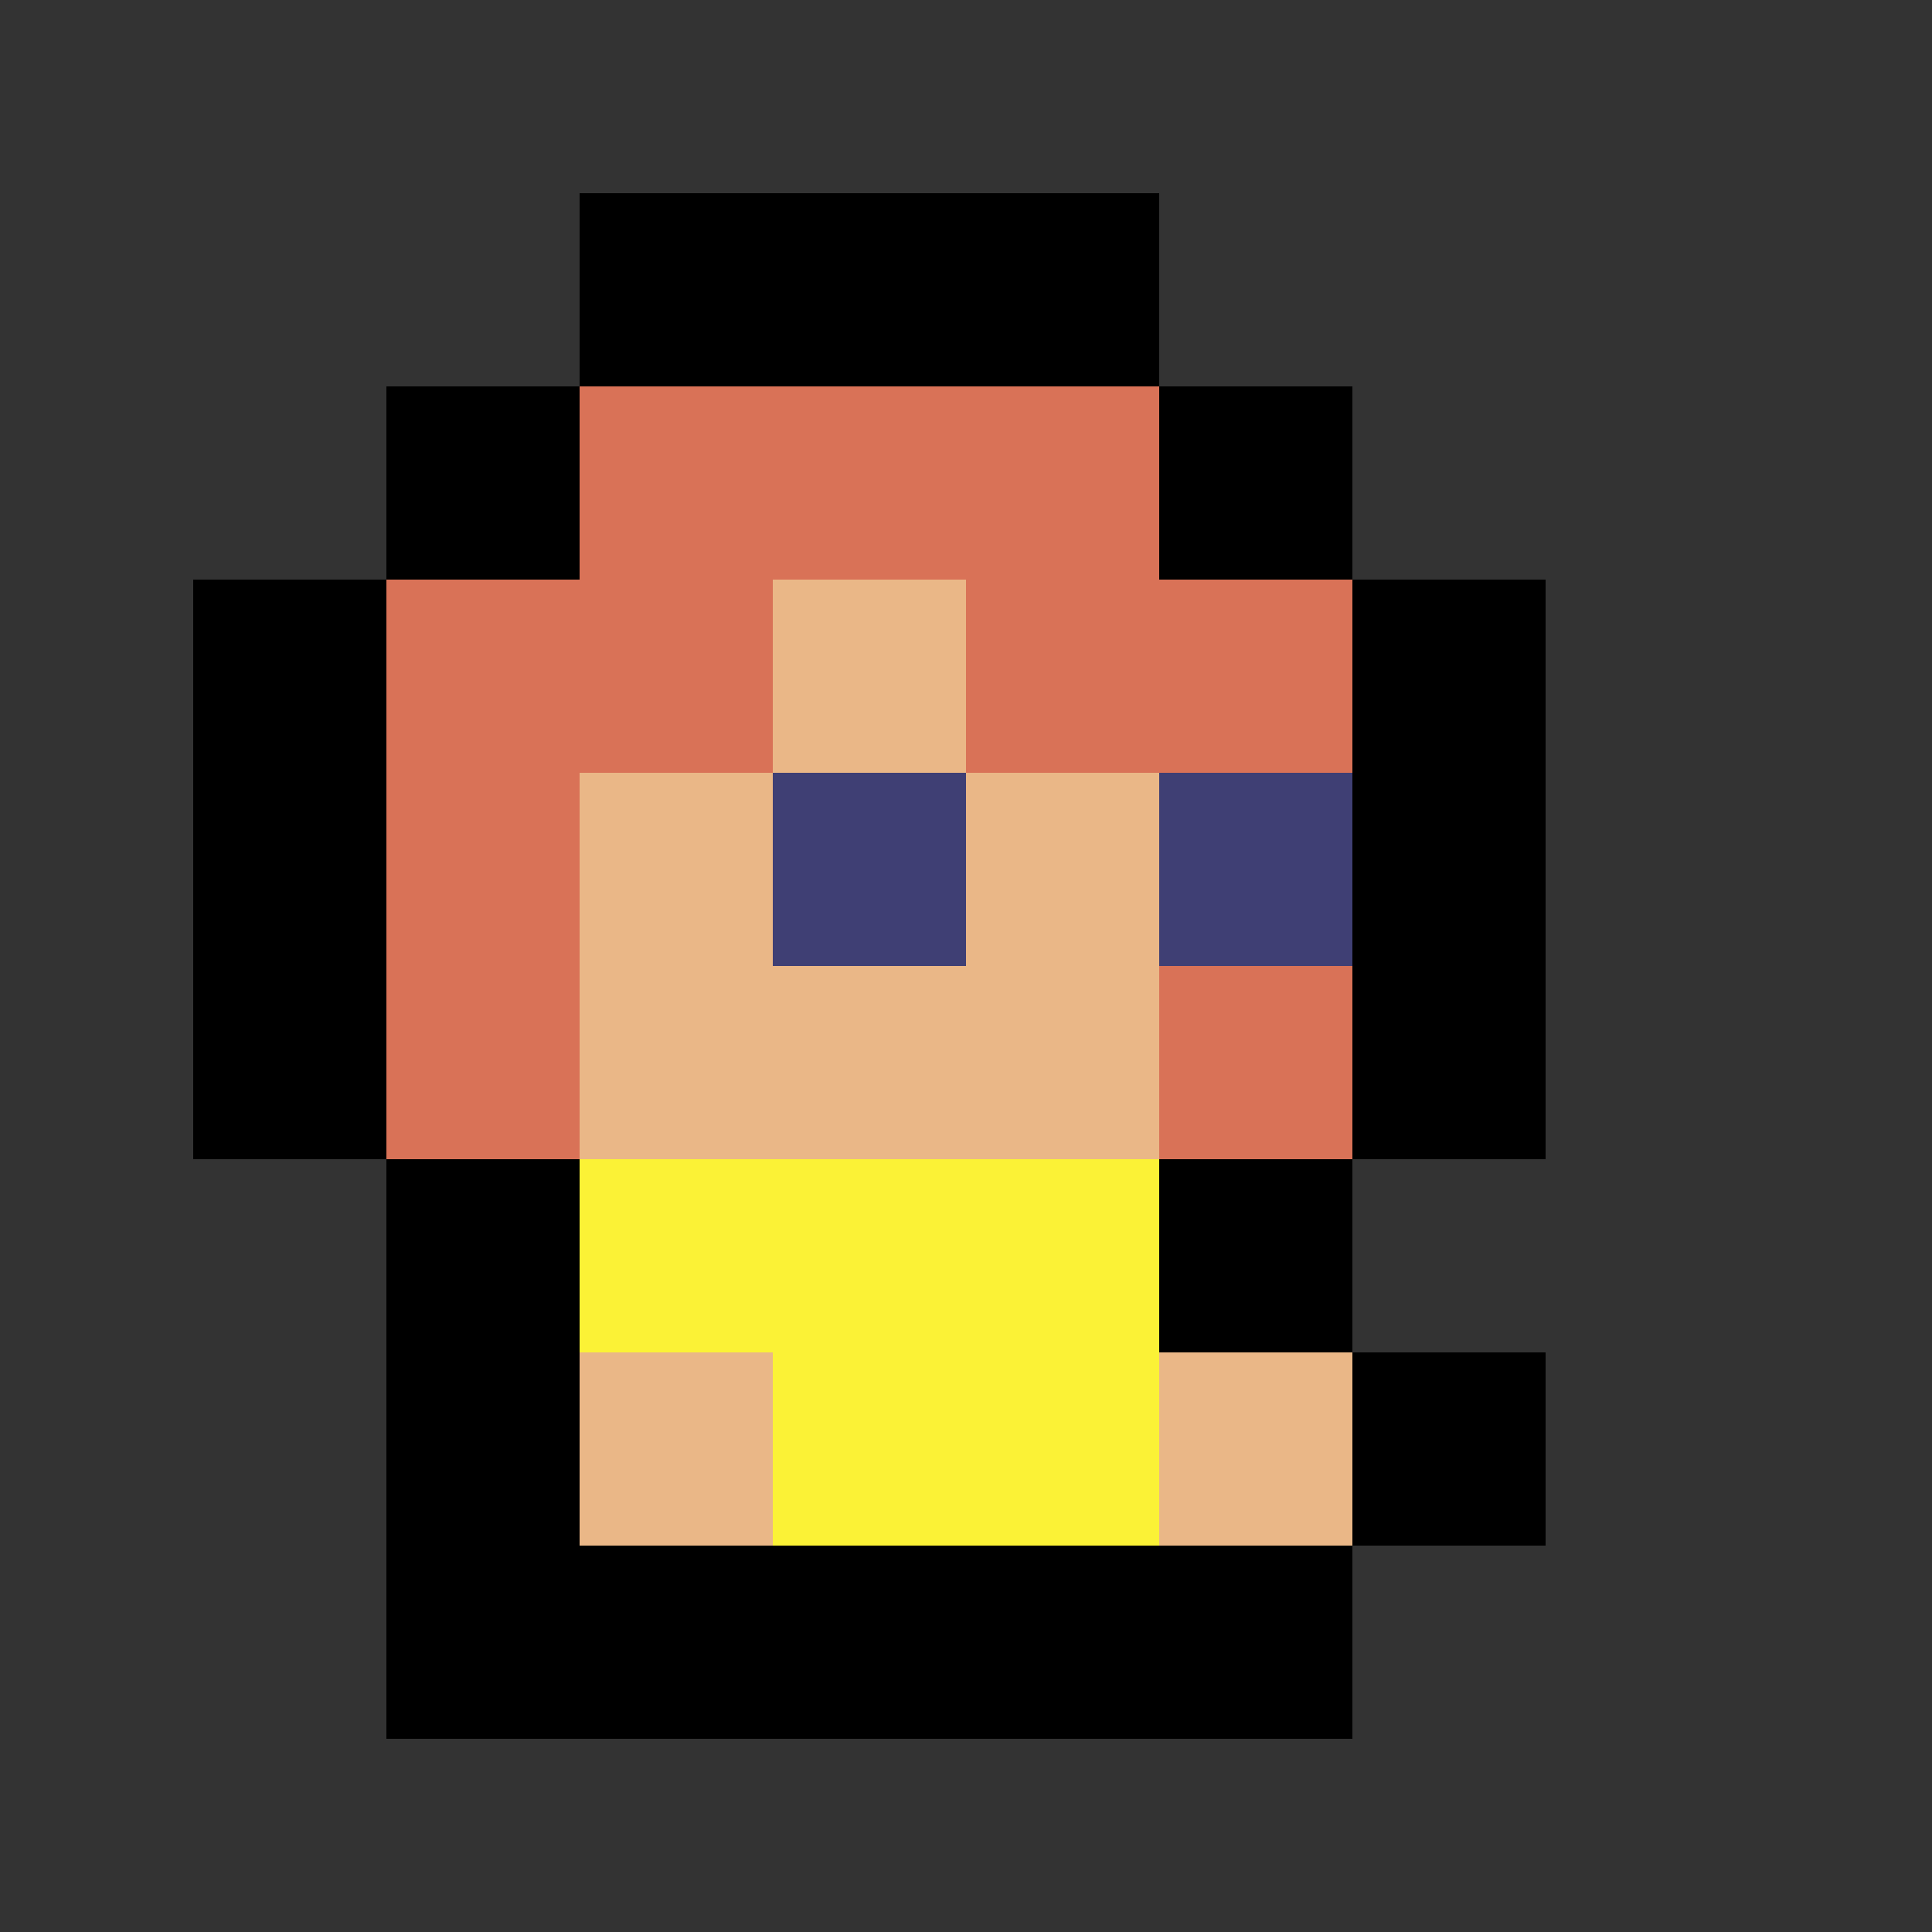 <svg xmlns="http://www.w3.org/2000/svg" viewBox="0 -0.5 10 10" shape-rendering="crispEdges">
<rect x="0" y="-0.5" width="10" height="10" fill="#333333" stroke="none"/>
<path stroke="#000000" d="M3 1h3M2 2h1M6 2h1M1 3h1M7 3h1M1 4h1M7 4h1M1 5h1M7 5h1M2 6h1M6 6h1M2 7h1M7 7h1M2 8h5" />
<path stroke="#d97257" d="M3 2h3M2 3h2M5 3h2M2 4h1M2 5h1M6 5h1" />
<path stroke="#eab787" d="M4 3h1M3 4h1M5 4h1M3 5h3M3 7h1M6 7h1" />
<path stroke="#3f3f74" d="M4 4h1M6 4h1" />
<path stroke="#fbf236" d="M3 6h3M4 7h2" />
</svg>